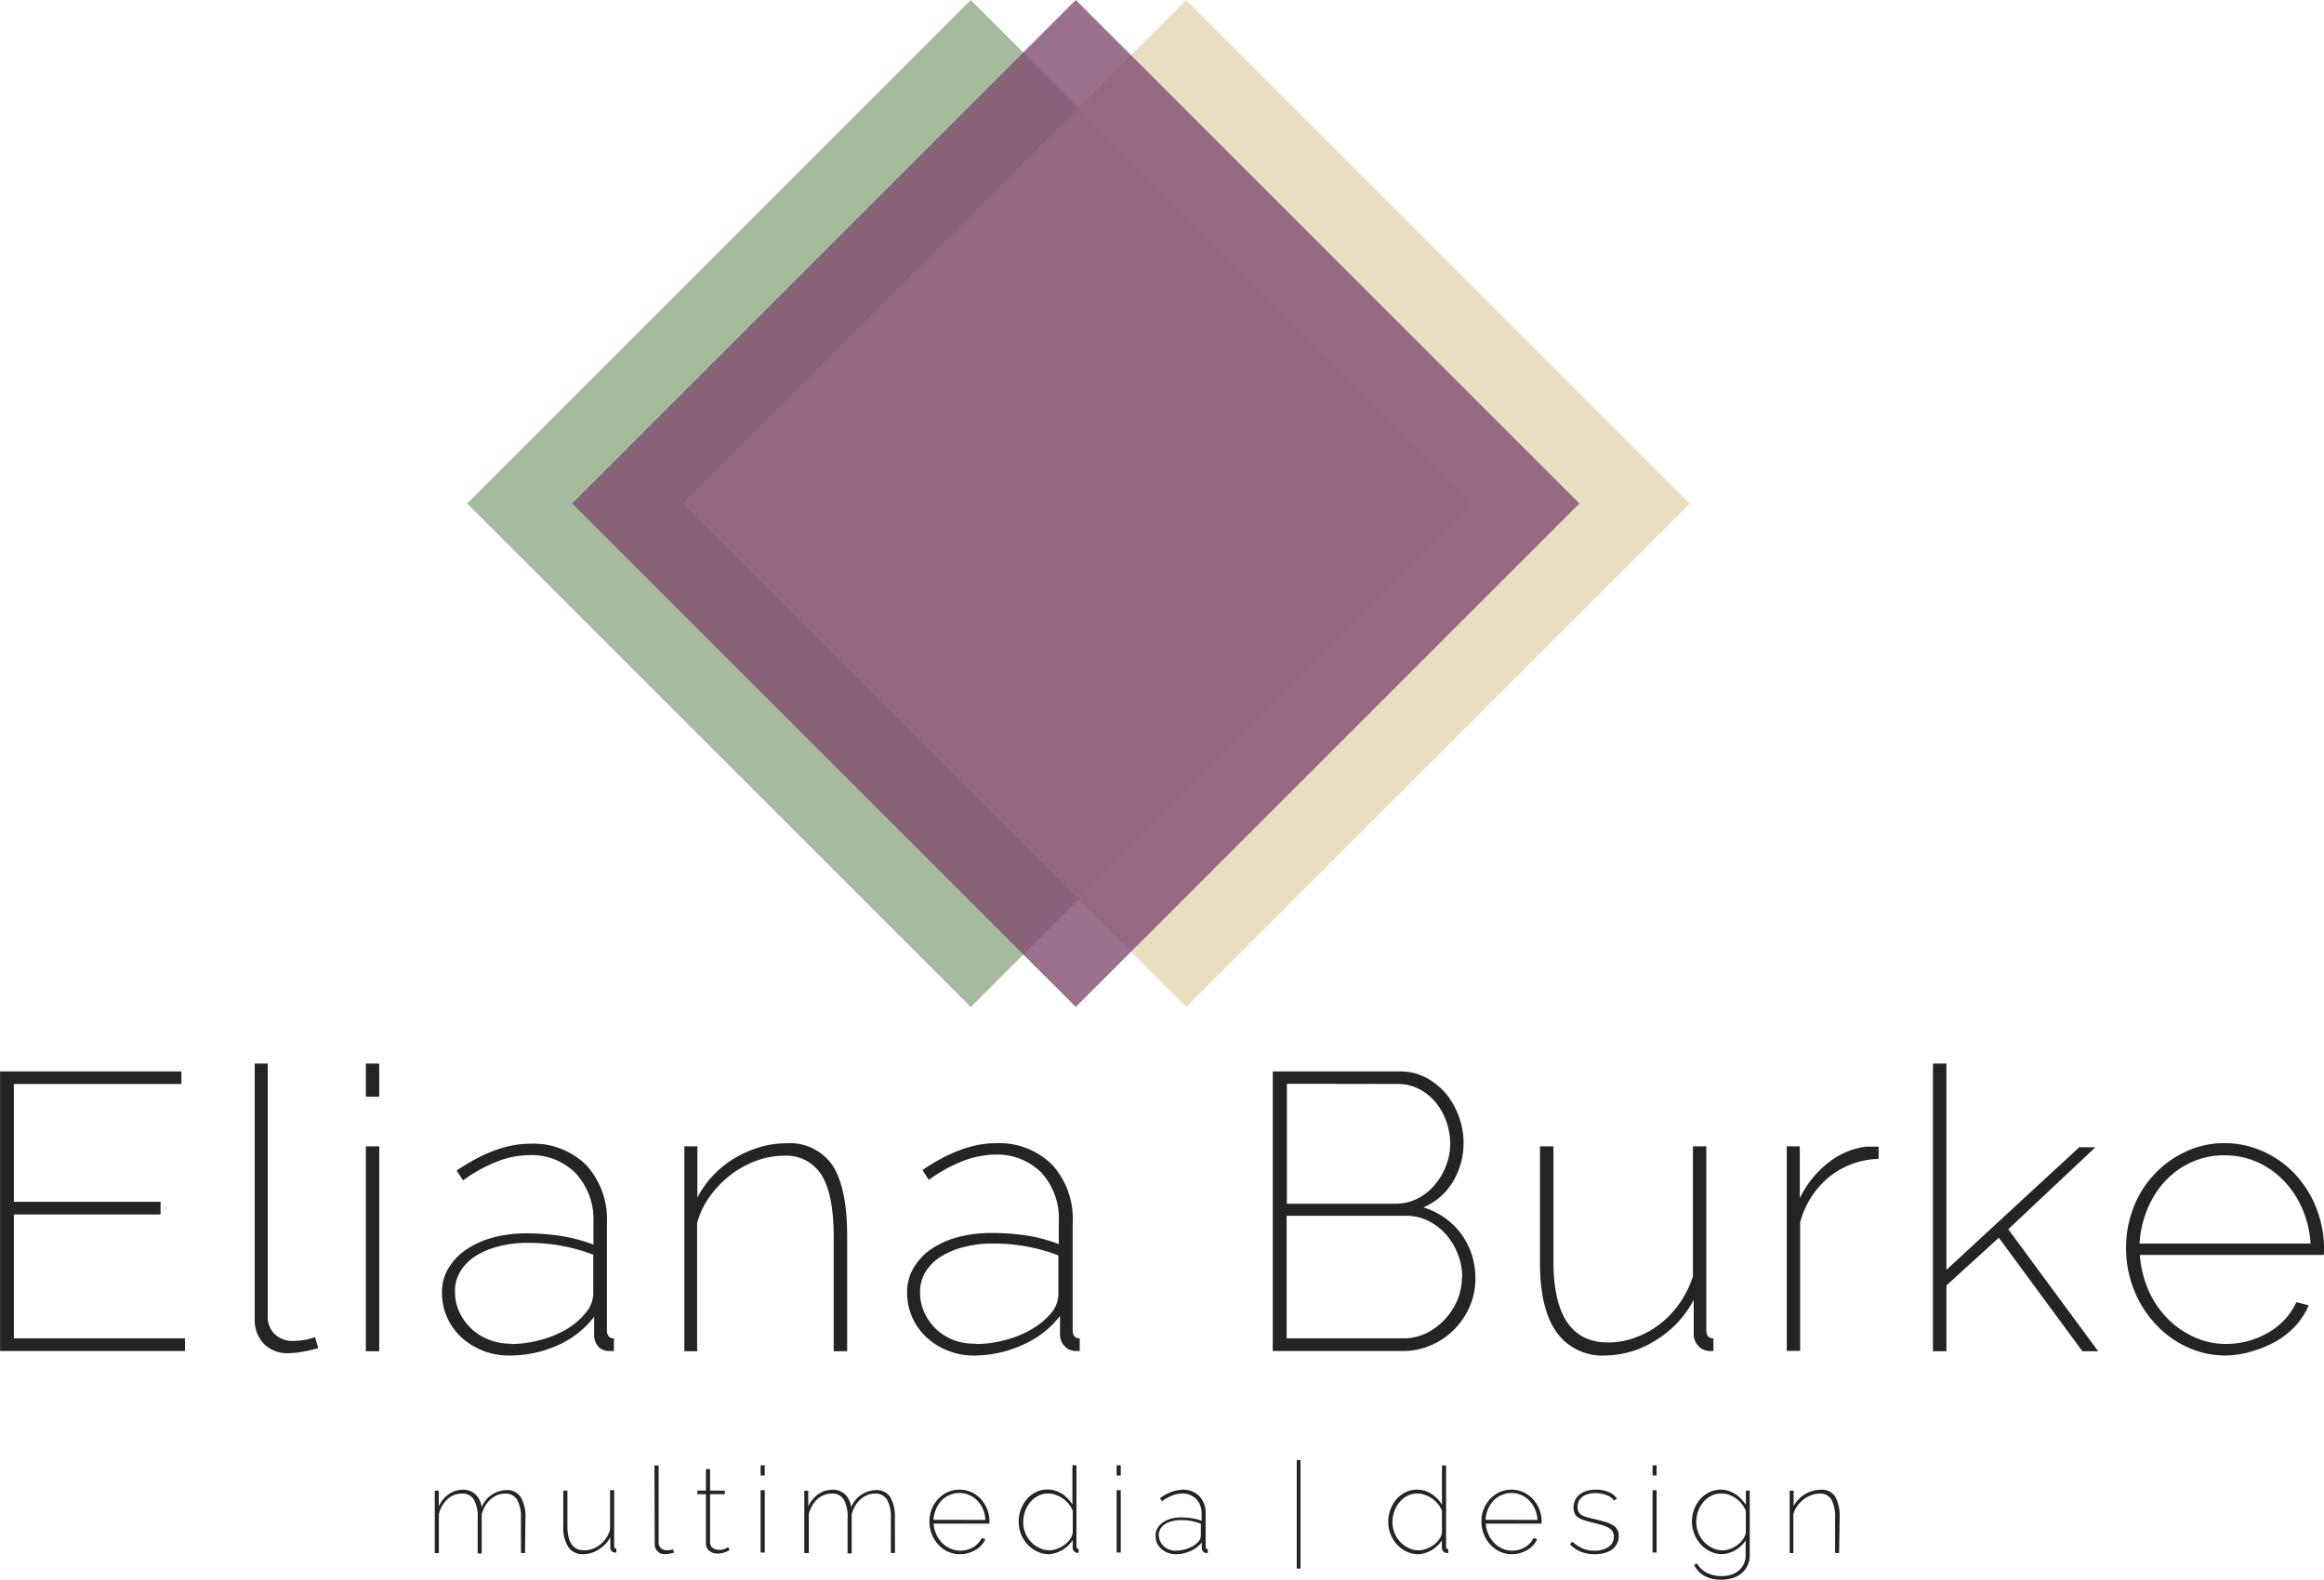 <svg xmlns="http://www.w3.org/2000/svg" width="95.68mm" height="65.05mm" viewBox="0 0 271.21 184.4"><title>alt-logo-v1</title><path d="M175.72,182v1.47H154.14V150.84H175.3v1.47H155.75v13.75h17.12v1.48H155.75V182Z" transform="translate(-154.14 -25.77)" fill="#242424"/><path d="M183.86,149.92h1.52V179.4a2.75,2.75,0,0,0,.83,2.12,3,3,0,0,0,2.16.78,8.82,8.82,0,0,0,1.22-.11,6.44,6.44,0,0,0,1.31-.35l.37,1.29a12.72,12.72,0,0,1-1.73.41,9.73,9.73,0,0,1-1.77.19,3.82,3.82,0,0,1-2.83-1.08,4,4,0,0,1-1.08-2.92Z" transform="translate(-154.14 -25.77)" fill="#242424"/><path d="M196.83,153.78v-3.86h1.56v3.86Zm0,29.72V159.58h1.56V183.5Z" transform="translate(-154.14 -25.77)" fill="#242424"/><path d="M213.53,184a8.18,8.18,0,0,1-5.57-2.14,7.06,7.06,0,0,1-2.25-5.22,5.42,5.42,0,0,1,.73-2.78,6.87,6.87,0,0,1,2.05-2.19,10.26,10.26,0,0,1,3.13-1.43,15.11,15.11,0,0,1,4-.5,26.78,26.78,0,0,1,4.07.32,18.15,18.15,0,0,1,3.7,1v-2.58a7.93,7.93,0,0,0-2.05-5.73,7.25,7.25,0,0,0-5.49-2.14,10.56,10.56,0,0,0-3.73.76,17.5,17.5,0,0,0-3.95,2.19l-.74-1.15c3.07-2.09,5.9-3.13,8.51-3.13a8.8,8.8,0,0,1,6.6,2.48,9.37,9.37,0,0,1,2.42,6.81V181c0,.68.27,1,.82,1v1.47a.77.77,0,0,1-.25,0h-.21A1.73,1.73,0,0,1,224,183a2,2,0,0,1-.53-1.4v-2.12a11,11,0,0,1-4.27,3.34A13.75,13.75,0,0,1,213.53,184Zm.18-1.34a13.11,13.11,0,0,0,3.43-.46,12.13,12.13,0,0,0,3.1-1.26A8.46,8.46,0,0,0,222.5,179a3.51,3.51,0,0,0,.87-2.26v-4.51a21.08,21.08,0,0,0-7.63-1.38,13.26,13.26,0,0,0-3.45.42,9.12,9.12,0,0,0-2.7,1.15,5.43,5.43,0,0,0-1.74,1.77,4.36,4.36,0,0,0-.62,2.32,5.6,5.6,0,0,0,.5,2.39,6.36,6.36,0,0,0,1.38,1.94,6.18,6.18,0,0,0,2,1.28A6.84,6.84,0,0,0,213.71,182.62Z" transform="translate(-154.14 -25.77)" fill="#242424"/><path d="M253,183.5h-1.57V170.16q0-4.92-1.4-7.2a4.84,4.84,0,0,0-4.44-2.28,9.17,9.17,0,0,0-3.22.6,11.13,11.13,0,0,0-3,1.66,12.24,12.24,0,0,0-2.39,2.48,9.32,9.32,0,0,0-1.49,3.13V183.5H234V159.58h1.52v6a11.24,11.24,0,0,1,1.84-2.6,11.64,11.64,0,0,1,2.48-2,13.12,13.12,0,0,1,2.92-1.29,10.88,10.88,0,0,1,3.16-.46,6,6,0,0,1,5.45,2.69Q253,164.6,253,170Z" transform="translate(-154.14 -25.77)" fill="#242424"/><path d="M267.81,184a8,8,0,0,1-3.08-.58,7.85,7.85,0,0,1-2.49-1.56A7.06,7.06,0,0,1,260,176.6a5.42,5.42,0,0,1,.73-2.78,6.87,6.87,0,0,1,2-2.19,10.26,10.26,0,0,1,3.13-1.43,15.11,15.11,0,0,1,4-.5A26.78,26.78,0,0,1,274,170a18.15,18.15,0,0,1,3.7,1v-2.58a7.93,7.93,0,0,0-2-5.73,7.25,7.25,0,0,0-5.49-2.14,10.56,10.56,0,0,0-3.73.76,17.5,17.5,0,0,0-3.95,2.19l-.74-1.15c3.07-2.09,5.9-3.13,8.51-3.13a8.8,8.8,0,0,1,6.6,2.48,9.37,9.37,0,0,1,2.42,6.81V181c0,.68.27,1,.82,1v1.47a.77.77,0,0,1-.25,0h-.21a1.71,1.71,0,0,1-1.31-.57,2,2,0,0,1-.53-1.4v-2.12a11,11,0,0,1-4.27,3.34A13.75,13.75,0,0,1,267.81,184Zm.18-1.34a13.11,13.11,0,0,0,3.43-.46,12.13,12.13,0,0,0,3.1-1.26,8.62,8.62,0,0,0,2.26-1.86,3.51,3.51,0,0,0,.87-2.26v-4.51a21.08,21.08,0,0,0-7.63-1.38,13.26,13.26,0,0,0-3.45.42,9.12,9.12,0,0,0-2.7,1.15,5.43,5.43,0,0,0-1.74,1.77,4.36,4.36,0,0,0-.62,2.32,5.6,5.6,0,0,0,.5,2.39,6.36,6.36,0,0,0,1.38,1.94,6.18,6.18,0,0,0,2.05,1.28A6.84,6.84,0,0,0,268,182.62Z" transform="translate(-154.14 -25.77)" fill="#242424"/><path d="M326.32,175a8.07,8.07,0,0,1-.67,3.29,8.57,8.57,0,0,1-4.51,4.51,7.93,7.93,0,0,1-3.24.67H302.67V150.84h14.82a6.45,6.45,0,0,1,3.08.73,8,8,0,0,1,2.35,1.91,9,9,0,0,1,1.49,2.67,9.05,9.05,0,0,1,.53,3,8.77,8.77,0,0,1-1.24,4.56,7.37,7.37,0,0,1-3.45,3,8.68,8.68,0,0,1,2.5,1.22,8.79,8.79,0,0,1,1.94,1.91,8.61,8.61,0,0,1,1.22,2.42A9.16,9.16,0,0,1,326.32,175Zm-22-22.72v14h12.64a5.74,5.74,0,0,0,2.6-.59,6.58,6.58,0,0,0,2-1.59,7.72,7.72,0,0,0,1.33-2.23,7.12,7.12,0,0,0,.49-2.58,7.8,7.8,0,0,0-.46-2.64,7.28,7.28,0,0,0-1.27-2.23,6,6,0,0,0-1.93-1.54,5.36,5.36,0,0,0-2.51-.58Zm20.46,22.59a7.33,7.33,0,0,0-.5-2.69,7.58,7.58,0,0,0-1.38-2.3,6.74,6.74,0,0,0-2.07-1.59,5.69,5.69,0,0,0-2.58-.6H304.29V182H317.9a6.07,6.07,0,0,0,2.67-.6,7.35,7.35,0,0,0,2.18-1.61,7.75,7.75,0,0,0,1.48-2.3A6.88,6.88,0,0,0,324.75,174.9Z" transform="translate(-154.14 -25.77)" fill="#242424"/><path d="M341.5,184a6.56,6.56,0,0,1-5.71-2.72c-1.28-1.8-1.93-4.49-1.93-8.05V159.58h1.57V173q0,9.48,6.39,9.48a9.2,9.2,0,0,0,3.17-.58,10.38,10.38,0,0,0,2.88-1.59,10.88,10.88,0,0,0,2.3-2.43,12,12,0,0,0,1.54-3.13V159.58h1.56V181c0,.68.28,1,.83,1v1.47a2,2,0,0,1-.46,0,1.75,1.75,0,0,1-1.29-.57,2,2,0,0,1-.55-1.4v-4a12,12,0,0,1-4.32,4.65A11.24,11.24,0,0,1,341.5,184Z" transform="translate(-154.14 -25.77)" fill="#242424"/><path d="M373.38,161.05a9.57,9.57,0,0,0-5.75,2.09,10.27,10.27,0,0,0-3.41,5.32v15h-1.56V159.58h1.52v6.07a11.51,11.51,0,0,1,3.31-4.14,8.88,8.88,0,0,1,4.41-1.89c.31,0,.59,0,.85,0h.63Z" transform="translate(-154.14 -25.77)" fill="#242424"/><path d="M397.16,183.5l-9.75-13.25-6.12,5.57v7.68h-1.57V149.92h1.57V174l15.5-14.31h1.89l-10.17,9.57L399,183.5Z" transform="translate(-154.14 -25.77)" fill="#242424"/><path d="M413.9,184a10.61,10.61,0,0,1-4.55-1,11.53,11.53,0,0,1-3.7-2.72,12.62,12.62,0,0,1-2.49-4,13,13,0,0,1-.9-4.85,12.8,12.8,0,0,1,.88-4.74,11.79,11.79,0,0,1,2.44-3.86,11.63,11.63,0,0,1,3.63-2.62,10.44,10.44,0,0,1,4.51-1,10.87,10.87,0,0,1,4.6,1,11.4,11.4,0,0,1,3.68,2.64,12.58,12.58,0,0,1,2.46,3.93,12.83,12.83,0,0,1,.9,4.79v.37a.6.6,0,0,1-.05.32H403.87a12.81,12.81,0,0,0,1,4.12,11,11,0,0,0,2.21,3.28,10.27,10.27,0,0,0,3.13,2.19,8.89,8.89,0,0,0,3.74.8,9.74,9.74,0,0,0,2.56-.34,9.9,9.9,0,0,0,2.37-1,8.33,8.33,0,0,0,1.93-1.54,8,8,0,0,0,1.33-2l1.43.37a8.29,8.29,0,0,1-1.47,2.33,9.54,9.54,0,0,1-2.28,1.84,12.72,12.72,0,0,1-2.83,1.19A11.27,11.27,0,0,1,413.9,184Zm9.89-13.07a12.07,12.07,0,0,0-1-4.14,10.92,10.92,0,0,0-2.19-3.26,9.84,9.84,0,0,0-3.1-2.14,9.35,9.35,0,0,0-3.78-.76,9.15,9.15,0,0,0-3.77.78,9.67,9.67,0,0,0-3.06,2.16,10.82,10.82,0,0,0-2.11,3.27,12.43,12.43,0,0,0-.95,4.09Z" transform="translate(-154.14 -25.77)" fill="#242424"/><path d="M215.41,207.05h-.48V203a4,4,0,0,0-.46-2.18,1.53,1.53,0,0,0-1.39-.7,2.36,2.36,0,0,0-.92.18,2.85,2.85,0,0,0-.79.5,3.09,3.09,0,0,0-.61.76,3.71,3.71,0,0,0-.41,1v4.54h-.47V203a4.12,4.12,0,0,0-.45-2.19,1.52,1.52,0,0,0-1.39-.69,2.47,2.47,0,0,0-1.69.65,3.63,3.63,0,0,0-1,1.74v4.55h-.48v-7.28h.47v1.82a3.6,3.6,0,0,1,1.19-1.43,2.79,2.79,0,0,1,1.61-.5,2.05,2.05,0,0,1,1.5.56,2.4,2.4,0,0,1,.7,1.48,3.22,3.22,0,0,1,2.88-2,1.86,1.86,0,0,1,1.69.83,4.53,4.53,0,0,1,.54,2.44Z" transform="translate(-154.14 -25.77)" fill="#242424"/><path d="M222.2,207.19a2,2,0,0,1-1.74-.83,4.22,4.22,0,0,1-.59-2.45v-4.14h.48v4.09c0,1.92.65,2.88,1.94,2.88a3,3,0,0,0,1-.17,3.37,3.37,0,0,0,1.57-1.23,3.51,3.51,0,0,0,.47-1v-4.62h.48v6.52c0,.21.08.31.25.31v.45h-.14a.5.5,0,0,1-.39-.17.61.61,0,0,1-.17-.43v-1.2a3.57,3.57,0,0,1-1.31,1.41A3.37,3.37,0,0,1,222.2,207.19Z" transform="translate(-154.14 -25.77)" fill="#242424"/><path d="M230.51,196.83H231v9a.86.86,0,0,0,.26.65.88.88,0,0,0,.65.24,2.76,2.76,0,0,0,.37,0,2.12,2.12,0,0,0,.4-.1l.12.39a4.26,4.26,0,0,1-.53.12,3,3,0,0,1-.54.06,1.17,1.17,0,0,1-.86-.33,1.19,1.19,0,0,1-.33-.89Z" transform="translate(-154.14 -25.77)" fill="#242424"/><path d="M239.27,206.71l-.14.08a2.73,2.73,0,0,1-.73.27,2.23,2.23,0,0,1-.54.06,1.47,1.47,0,0,1-.94-.32,1,1,0,0,1-.4-.88v-5.73h-1v-.42h1v-2.51H237v2.51h1.72v.42H237v5.66a.78.78,0,0,0,.31.61,1,1,0,0,0,.64.21,1.49,1.49,0,0,0,.43,0,2.22,2.22,0,0,0,.36-.11,1.47,1.47,0,0,0,.25-.12l.11-.07Z" transform="translate(-154.14 -25.77)" fill="#242424"/><path d="M242.9,198v-1.18h.48V198Zm0,9v-7.28h.48v7.28Z" transform="translate(-154.14 -25.77)" fill="#242424"/><path d="M258.58,207.05h-.48V203a4.1,4.1,0,0,0-.45-2.18,1.54,1.54,0,0,0-1.39-.7,2.41,2.41,0,0,0-.93.18,2.67,2.67,0,0,0-.78.5,3.12,3.12,0,0,0-.62.76,3.68,3.68,0,0,0-.4,1v4.54h-.48V203a4.23,4.23,0,0,0-.44-2.19,1.54,1.54,0,0,0-1.39-.69,2.49,2.49,0,0,0-1.7.65,3.62,3.62,0,0,0-1,1.74v4.55H248v-7.28h.46v1.82a3.78,3.78,0,0,1,1.19-1.43,2.81,2.81,0,0,1,1.61-.5,2.06,2.06,0,0,1,1.51.56,2.39,2.39,0,0,1,.69,1.48,3.24,3.24,0,0,1,2.88-2,1.88,1.88,0,0,1,1.7.83,4.63,4.63,0,0,1,.53,2.44Z" transform="translate(-154.14 -25.77)" fill="#242424"/><path d="M266.14,207.19a3.28,3.28,0,0,1-1.39-.3,3.52,3.52,0,0,1-1.12-.83,3.81,3.81,0,0,1-.76-1.22,4.13,4.13,0,0,1,0-2.91,3.71,3.71,0,0,1,.75-1.18,3.5,3.5,0,0,1,1.1-.8,3.3,3.3,0,0,1,1.37-.29,3.4,3.4,0,0,1,1.4.29,3.5,3.5,0,0,1,1.12.81,3.9,3.9,0,0,1,1,2.65v.11a.16.16,0,0,1,0,.1h-6.52a3.65,3.65,0,0,0,.31,1.25,3.57,3.57,0,0,0,.67,1,3.2,3.2,0,0,0,1,.67,2.78,2.78,0,0,0,1.14.24,2.86,2.86,0,0,0,.77-.1,3.12,3.12,0,0,0,.73-.3,2.44,2.44,0,0,0,.58-.47,2.21,2.21,0,0,0,.41-.6l.43.12a2.49,2.49,0,0,1-.44.7,2.74,2.74,0,0,1-.7.56,3.49,3.49,0,0,1-.86.37A3.35,3.35,0,0,1,266.14,207.19Zm3-4a4,4,0,0,0-.29-1.26,3.26,3.26,0,0,0-.67-1,2.88,2.88,0,0,0-.94-.65,3,3,0,0,0-1.15-.23,2.75,2.75,0,0,0-1.15.24,2.84,2.84,0,0,0-.93.65,3.12,3.12,0,0,0-.64,1,3.63,3.63,0,0,0-.29,1.24Z" transform="translate(-154.14 -25.77)" fill="#242424"/><path d="M276.56,207.19a3.1,3.1,0,0,1-1.4-.32A3.91,3.91,0,0,1,274,206a4.06,4.06,0,0,1-.73-1.2,3.83,3.83,0,0,1-.25-1.38,4,4,0,0,1,.25-1.44,3.92,3.92,0,0,1,.7-1.21,3.4,3.4,0,0,1,1.06-.82,2.91,2.91,0,0,1,1.35-.31,3.1,3.1,0,0,1,.92.14,3.34,3.34,0,0,1,.81.38,4.58,4.58,0,0,1,.67.57,4,4,0,0,1,.51.67v-4.59h.47v9.46c0,.21.09.31.26.31v.45h-.12a.58.58,0,0,1-.42-.18.64.64,0,0,1-.16-.43v-.88a3.39,3.39,0,0,1-.54.66,3.66,3.66,0,0,1-.68.51,3.51,3.51,0,0,1-.77.33A2.84,2.84,0,0,1,276.56,207.19Zm.05-.45a2.39,2.39,0,0,0,.87-.17,3.53,3.53,0,0,0,.86-.45,2.84,2.84,0,0,0,.67-.67,1.75,1.75,0,0,0,.32-.81v-2.5a2.81,2.81,0,0,0-.46-.8,3.5,3.5,0,0,0-.69-.64,3.45,3.45,0,0,0-.83-.43,2.46,2.46,0,0,0-.86-.16,2.58,2.58,0,0,0-1.22.28,3,3,0,0,0-.93.76,3.63,3.63,0,0,0-.58,1.06,3.7,3.7,0,0,0-.21,1.23,3.3,3.3,0,0,0,.23,1.25,3.34,3.34,0,0,0,.66,1.05,3.06,3.06,0,0,0,1,.73A2.71,2.71,0,0,0,276.61,206.74Z" transform="translate(-154.14 -25.77)" fill="#242424"/><path d="M284.45,198v-1.18h.48V198Zm0,9v-7.28h.48v7.28Z" transform="translate(-154.14 -25.77)" fill="#242424"/><path d="M291.33,207.19a2.42,2.42,0,0,1-.94-.18,2.37,2.37,0,0,1-.76-.47,2.23,2.23,0,0,1-.5-.71A2.13,2.13,0,0,1,289,205a1.66,1.66,0,0,1,.22-.85,2.16,2.16,0,0,1,.62-.66,3.33,3.33,0,0,1,.95-.44,4.69,4.69,0,0,1,1.22-.15,7.29,7.29,0,0,1,1.23.1,5,5,0,0,1,1.13.29v-.78a2.46,2.46,0,0,0-.62-1.75,2.22,2.22,0,0,0-1.67-.65,3.26,3.26,0,0,0-1.14.23,5.56,5.56,0,0,0-1.2.67l-.23-.35a4.76,4.76,0,0,1,2.59-1,2.69,2.69,0,0,1,2,.75,2.87,2.87,0,0,1,.74,2.08v3.8c0,.21.08.31.25.31v.45h-.14a.51.51,0,0,1-.4-.17.6.6,0,0,1-.16-.43v-.64a3.34,3.34,0,0,1-1.3,1A4.14,4.14,0,0,1,291.33,207.19Zm.05-.41a3.72,3.72,0,0,0,1-.14,3.85,3.85,0,0,0,.95-.38,2.45,2.45,0,0,0,.69-.57,1.07,1.07,0,0,0,.26-.68v-1.38a6.41,6.41,0,0,0-2.32-.42,4.19,4.19,0,0,0-1.05.13,2.67,2.67,0,0,0-.82.35,1.6,1.6,0,0,0-.53.54,1.3,1.3,0,0,0-.19.71,1.72,1.72,0,0,0,.15.72,1.77,1.77,0,0,0,.42.59,1.91,1.91,0,0,0,.62.39A2,2,0,0,0,291.38,206.78Z" transform="translate(-154.14 -25.77)" fill="#242424"/><path d="M305.47,208.87V196.2h.44v12.67Z" transform="translate(-154.14 -25.77)" fill="#242424"/><path d="M319.65,207.19a3.13,3.13,0,0,1-1.4-.32,3.91,3.91,0,0,1-1.12-.85,3.84,3.84,0,0,1-.72-1.2,3.64,3.64,0,0,1-.26-1.38,4,4,0,0,1,.25-1.44,3.92,3.92,0,0,1,.7-1.21,3.4,3.4,0,0,1,1.06-.82,2.91,2.91,0,0,1,1.35-.31,3.1,3.1,0,0,1,.92.14,3.34,3.34,0,0,1,.81.38,4.58,4.58,0,0,1,.67.57,4,4,0,0,1,.51.67v-4.59h.48v9.46c0,.21.08.31.25.31v.45H323a.54.54,0,0,1-.42-.18.6.6,0,0,1-.17-.43v-.88a3.39,3.39,0,0,1-.54.66,3.66,3.66,0,0,1-.68.51,3.51,3.51,0,0,1-.77.33A2.84,2.84,0,0,1,319.65,207.19Zm.05-.45a2.39,2.39,0,0,0,.87-.17,3.36,3.36,0,0,0,.86-.45,2.84,2.84,0,0,0,.67-.67,1.65,1.65,0,0,0,.32-.81v-2.5a2.59,2.59,0,0,0-.46-.8,3.5,3.5,0,0,0-.69-.64,3.45,3.45,0,0,0-.83-.43,2.46,2.46,0,0,0-.86-.16,2.58,2.58,0,0,0-1.22.28,3,3,0,0,0-.92.76,3.44,3.44,0,0,0-.59,1.06,3.7,3.7,0,0,0-.21,1.23,3.31,3.31,0,0,0,.24,1.25,3.15,3.15,0,0,0,.65,1.05,3.18,3.18,0,0,0,1,.73A2.71,2.71,0,0,0,319.7,206.74Z" transform="translate(-154.14 -25.77)" fill="#242424"/><path d="M330.57,207.19a3.24,3.24,0,0,1-1.39-.3,3.67,3.67,0,0,1-1.13-.83,3.79,3.79,0,0,1-.75-1.22,4,4,0,0,1-.27-1.47,3.76,3.76,0,0,1,.26-1.44,3.87,3.87,0,0,1,.74-1.18,3.66,3.66,0,0,1,1.11-.8,3.3,3.3,0,0,1,1.37-.29,3.4,3.4,0,0,1,1.4.29,3.61,3.61,0,0,1,1.12.81,3.76,3.76,0,0,1,.75,1.19,4,4,0,0,1,.27,1.46v.11c0,.06,0,.09,0,.1h-6.52a3.65,3.65,0,0,0,.31,1.25,3.37,3.37,0,0,0,.67,1,3.15,3.15,0,0,0,.95.67,2.78,2.78,0,0,0,1.14.24,2.94,2.94,0,0,0,1.5-.4,2.49,2.49,0,0,0,.59-.47,2.45,2.45,0,0,0,.41-.6l.43.12a2.32,2.32,0,0,1-.45.7,2.53,2.53,0,0,1-.69.56,3.66,3.66,0,0,1-.86.37A3.4,3.4,0,0,1,330.57,207.19Zm3-4a3.75,3.75,0,0,0-.3-1.26,3.24,3.24,0,0,0-.66-1,2.93,2.93,0,0,0-.95-.65,2.87,2.87,0,0,0-1.14-.23,2.72,2.72,0,0,0-1.15.24,2.65,2.65,0,0,0-.93.65,3.32,3.32,0,0,0-.65,1,3.62,3.62,0,0,0-.28,1.24Z" transform="translate(-154.14 -25.77)" fill="#242424"/><path d="M340.21,207.19a4.2,4.2,0,0,1-1.56-.28,3.51,3.51,0,0,1-1.29-.87l.26-.32a4.78,4.78,0,0,0,1.21.8,3.38,3.38,0,0,0,1.37.26,2.85,2.85,0,0,0,1.65-.43,1.4,1.4,0,0,0,.63-1.22,1.09,1.09,0,0,0-.16-.61,1.39,1.39,0,0,0-.47-.42,4,4,0,0,0-.76-.31l-1-.27c-.4-.09-.74-.18-1-.27a2.76,2.76,0,0,1-.73-.32,1.14,1.14,0,0,1-.44-.46,1.6,1.6,0,0,1-.14-.71,2,2,0,0,1,.21-.94,1.88,1.88,0,0,1,.57-.65,2.65,2.65,0,0,1,.83-.39,4,4,0,0,1,1-.12,3.75,3.75,0,0,1,1.52.29,2.3,2.3,0,0,1,.93.74l-.33.24a1.87,1.87,0,0,0-.9-.64,3.58,3.58,0,0,0-1.27-.23,3.1,3.1,0,0,0-.81.1,1.8,1.8,0,0,0-.66.29,1.51,1.51,0,0,0-.46.51,1.54,1.54,0,0,0-.16.73,1.19,1.19,0,0,0,.11.56.88.88,0,0,0,.35.37,2.58,2.58,0,0,0,.62.25l.9.23c.45.11.85.21,1.19.31a3.83,3.83,0,0,1,.88.36,1.36,1.36,0,0,1,.75,1.31,1.92,1.92,0,0,1-.2.87,2,2,0,0,1-.55.67,2.71,2.71,0,0,1-.87.42A4,4,0,0,1,340.21,207.19Z" transform="translate(-154.14 -25.77)" fill="#242424"/><path d="M347,198v-1.18h.47V198Zm0,9v-7.28h.47v7.28Z" transform="translate(-154.14 -25.77)" fill="#242424"/><path d="M355.09,207.18a3,3,0,0,1-1.39-.33,3.54,3.54,0,0,1-1.11-.84,4,4,0,0,1-1-2.57,4.19,4.19,0,0,1,.24-1.42,3.92,3.92,0,0,1,.7-1.21,3.38,3.38,0,0,1,1.07-.84,3,3,0,0,1,1.38-.31,2.91,2.91,0,0,1,.89.14,3.38,3.38,0,0,1,.79.38,3.5,3.5,0,0,1,.67.56,6.13,6.13,0,0,1,.56.68v-1.65h.45v7.5a2.66,2.66,0,0,1-.28,1.28,2.79,2.79,0,0,1-.72.91,3.22,3.22,0,0,1-1.06.54,4.73,4.73,0,0,1-1.26.17,4.86,4.86,0,0,1-1.14-.12,4.14,4.14,0,0,1-.88-.35,2.89,2.89,0,0,1-.66-.54,3.55,3.55,0,0,1-.5-.7l.35-.19a2.64,2.64,0,0,0,1.21,1.13,3.83,3.83,0,0,0,1.62.35,3.9,3.9,0,0,0,1.1-.15,2.58,2.58,0,0,0,.9-.47,2.26,2.26,0,0,0,.62-.78,2.45,2.45,0,0,0,.22-1.08v-1.7a3.06,3.06,0,0,1-.54.65,3.36,3.36,0,0,1-.68.51,3.43,3.43,0,0,1-.76.33A2.79,2.79,0,0,1,355.09,207.18Zm.08-.44a2.44,2.44,0,0,0,.95-.19,3.1,3.1,0,0,0,.85-.49,2.79,2.79,0,0,0,.62-.67,1.67,1.67,0,0,0,.29-.75v-2.5a3.22,3.22,0,0,0-.47-.82,3.17,3.17,0,0,0-.68-.64,3.12,3.12,0,0,0-.81-.42,2.67,2.67,0,0,0-.88-.15,2.56,2.56,0,0,0-1.25.29,3,3,0,0,0-.92.77,3.69,3.69,0,0,0-.58,1.07,3.86,3.86,0,0,0-.19,1.2,3.46,3.46,0,0,0,.89,2.3,3.18,3.18,0,0,0,1,.73A2.75,2.75,0,0,0,355.17,206.74Z" transform="translate(-154.14 -25.77)" fill="#242424"/><path d="M368.77,207.05h-.47V203a4.35,4.35,0,0,0-.43-2.19,1.48,1.48,0,0,0-1.35-.69,2.83,2.83,0,0,0-1,.18,3.3,3.3,0,0,0-.9.5,3.76,3.76,0,0,0-.73.76,3,3,0,0,0-.46.95v4.55H363v-7.28h.46v1.82a3.34,3.34,0,0,1,.56-.79,3.4,3.4,0,0,1,.75-.61,3.89,3.89,0,0,1,.89-.39,3.54,3.54,0,0,1,1-.14,1.8,1.8,0,0,1,1.66.82,4.69,4.69,0,0,1,.51,2.45Z" transform="translate(-154.14 -25.77)" fill="#242424"/><rect x="225.88" y="42.98" width="83.12" height="83.12" transform="translate(-16.04 -190.11) rotate(45)" fill="#90aa86" opacity="0.8"/><rect x="251.01" y="42.98" width="83.12" height="83.12" transform="translate(-8.67 -207.88) rotate(45)" fill="#e2d5b3" opacity="0.8"/><rect x="238.13" y="42.98" width="83.12" height="83.12" transform="translate(-12.45 -198.78) rotate(45)" fill="#824c71" opacity="0.8"/></svg>